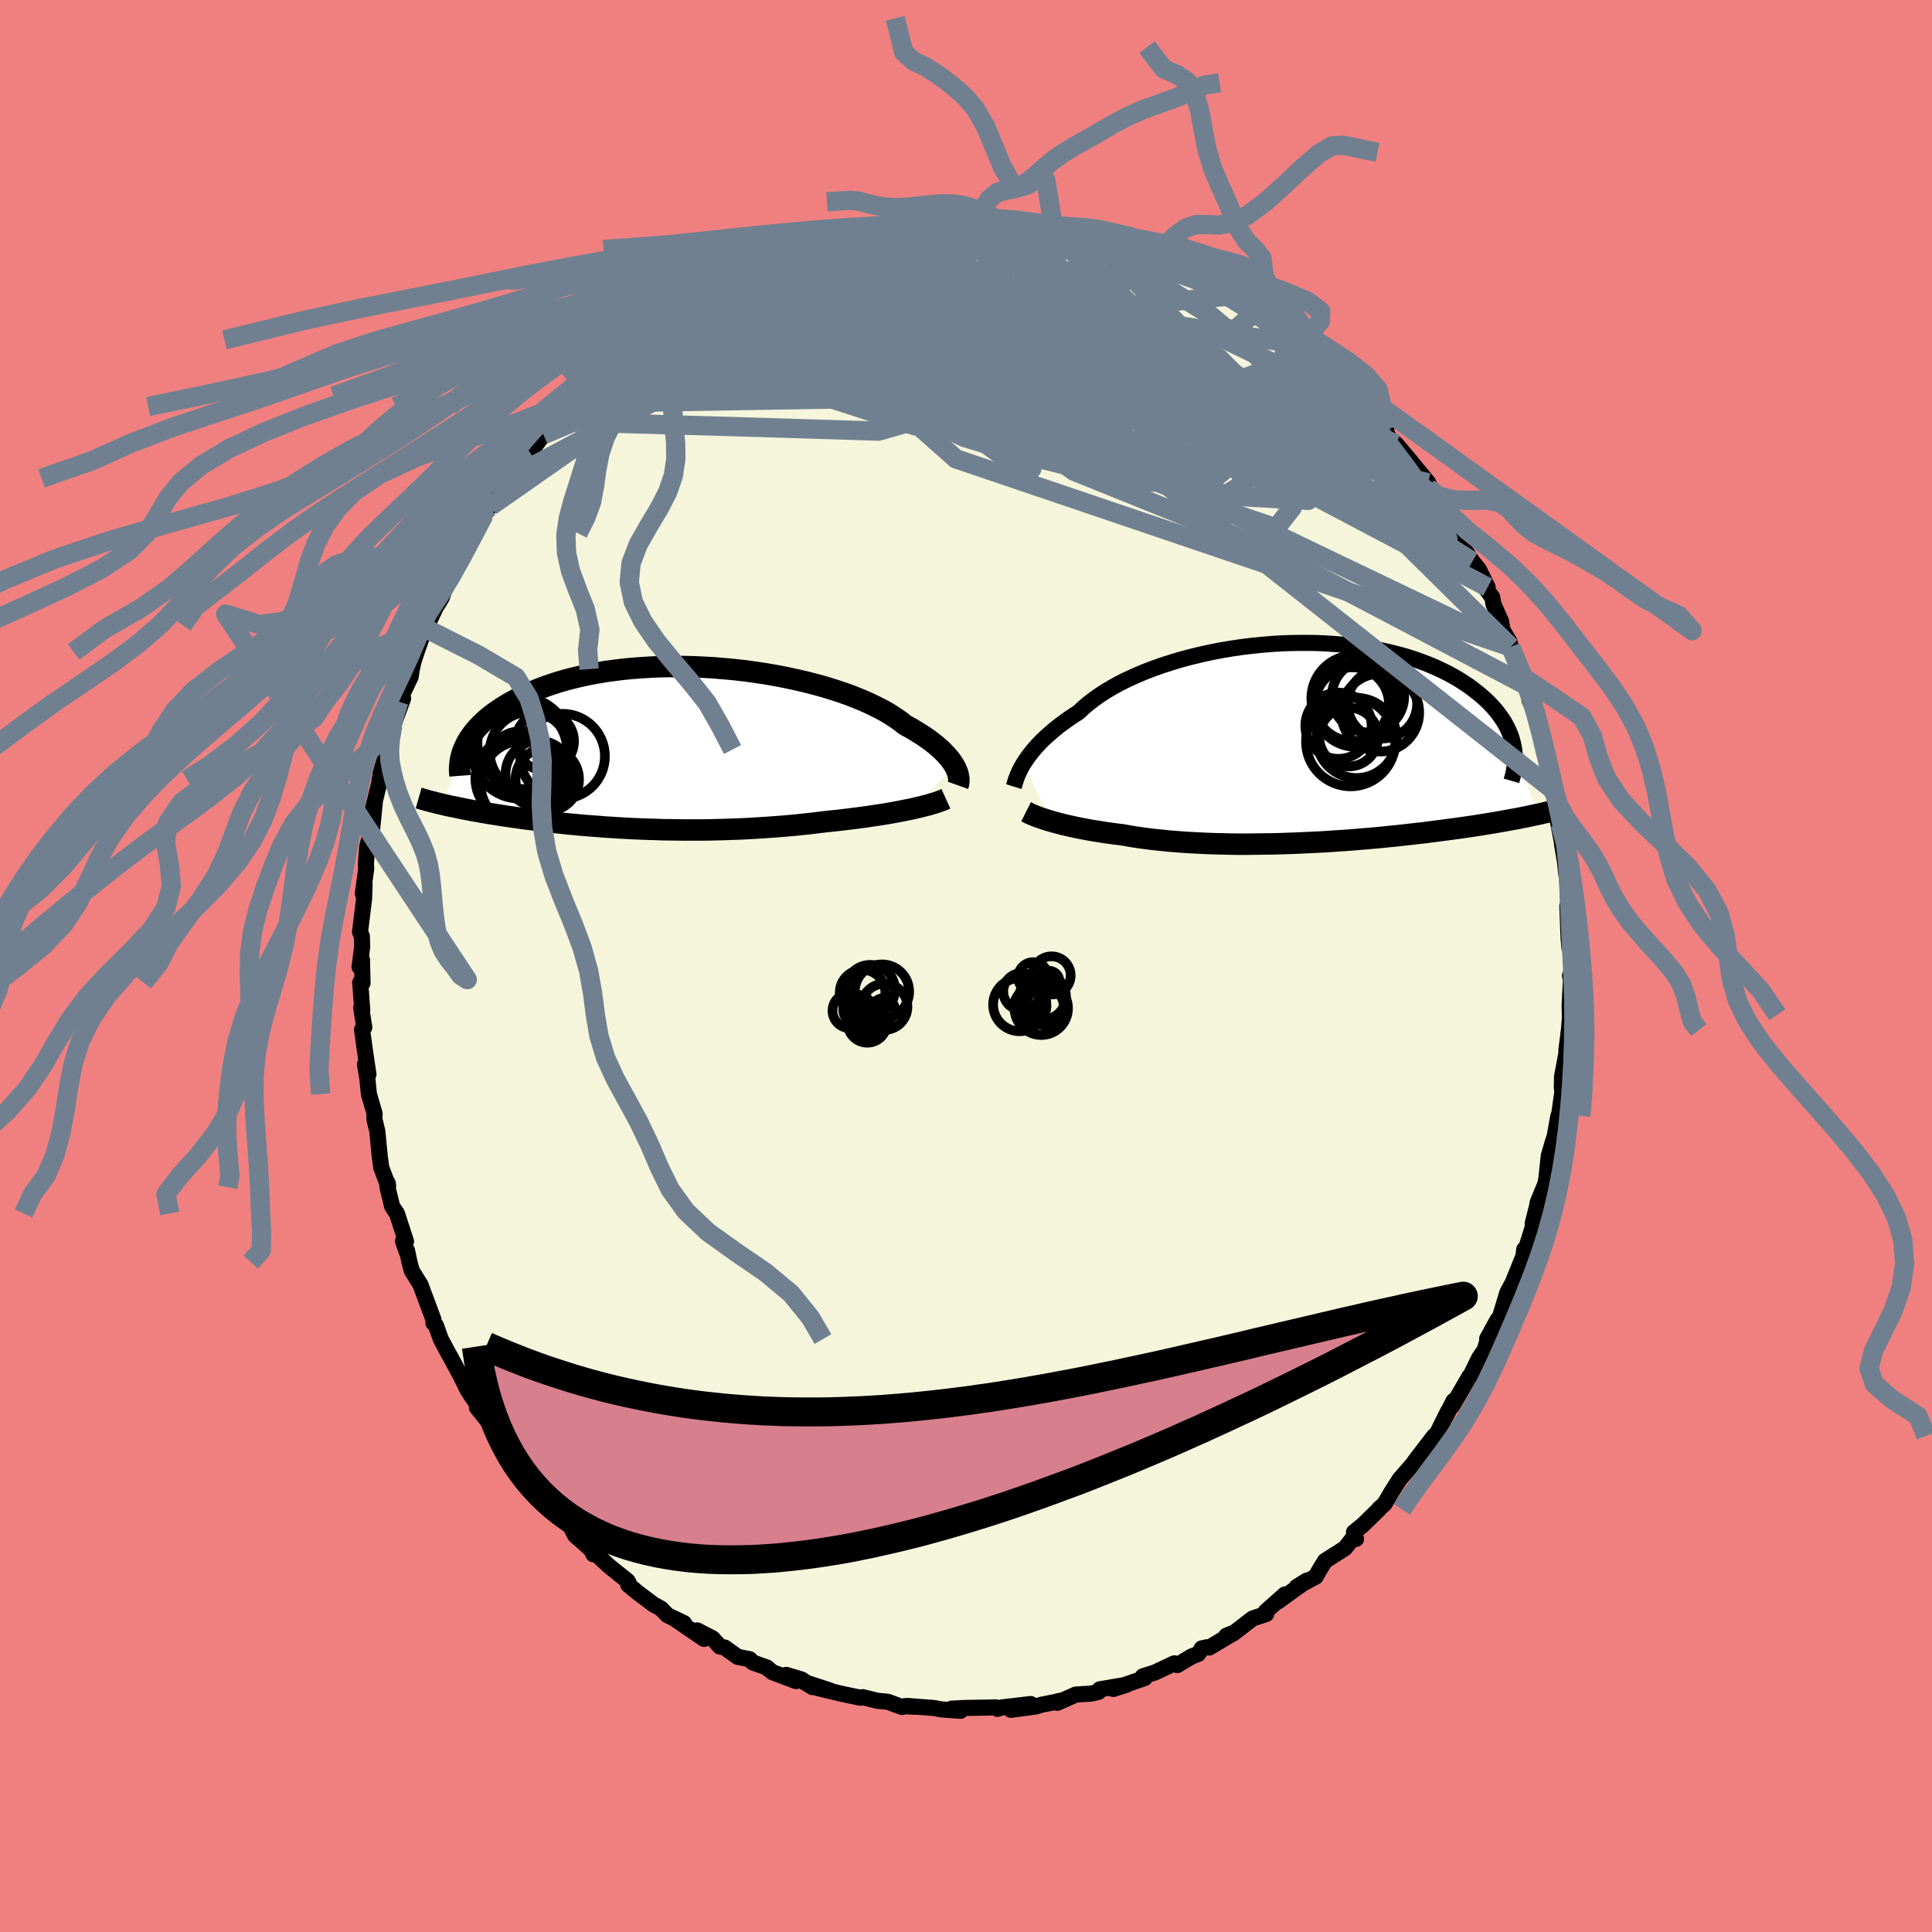 <svg xmlns="http://www.w3.org/2000/svg" width="500" height="500" viewBox="-100 -100 200 200"><defs><clipPath id="c"><path d="m30.22 1.92-.15-.25-.18-.27-.21-.27-.23-.27-.26-.28-.28-.29-.32-.29-.34-.29-.37-.29-.4-.3-.43-.3-.46-.29-.48-.3-.51-.3-.53-.29-.45-.36-.5-.35-.55-.36-.59-.35-.64-.34-.69-.34-.74-.34-.77-.32-.81-.32-.86-.3-.88-.29-.92-.28-.95-.26-.97-.25-1-.23-1.02-.22-1.04-.2-1.05-.18-1.06-.16-1.08-.15-1.07-.12-1.08-.1-1.08-.09-1.08-.06-1.07-.05-1.06-.02H1.01l-1.04.01-1.03.04-1 .06-.99.07-.96.09-.95.12-.91.12-.89.15-.87.16-.84.18-.8.19-.78.2-.75.22-.72.23-.68.24-.66.25-.63.26-.59.26-.57.27-.54.28-.51.28-.49.28-.46.29-.43.28-.41.29-.39.3-.36.3-.33.3-.31.3-.29.3-.27.31-.24.3-.22.31-.2.3-.18.31-.15.3-.14.3-2.25 5.81.29.07.3.07.32.07.32.06.33.07.34.07.34.07.36.07.37.07.38.07.39.07.4.07.41.07.42.07.43.07.45.07.45.07.47.07.49.07.49.07.51.07.52.07.54.07.55.07.56.07.58.07.59.07.6.06.62.07.63.06.64.06.66.06.67.05.69.05.69.06.71.04.72.05.73.04.74.04.75.03.76.03.77.02.78.03.79.01.79.01.8.01h1.62l.82-.01.82-.02.83-.02.82-.03.83-.03.83-.04.82-.05.83-.05.82-.06.82-.06.81-.07.81-.07.8-.09.79-.08.78-.1.78-.09.67-.07.66-.07.65-.08.65-.08.63-.08.63-.08.61-.09.6-.09.59-.09.57-.09.56-.1.54-.1.52-.1.5-.1.49-.1"/></clipPath><clipPath id="b"><path d="m-28.97 2.14.21-.31.22-.33.25-.33.28-.35.3-.35.32-.35.35-.36.38-.36.41-.36.43-.37.45-.37.49-.36.51-.37.53-.36.56-.36.47-.45.52-.44.57-.44.61-.43.66-.43.71-.42.75-.41.79-.39.83-.38.87-.37.91-.35.93-.33.96-.31.99-.3 1.02-.27 1.03-.25 1.05-.23 1.07-.21 1.07-.18 1.08-.16 1.09-.13 1.09-.11 1.09-.09 1.08-.06 1.08-.03 1.07-.01 1.05.01 1.04.04 1.03.07 1 .08.99.11.96.14.94.15.91.17.88.2.86.21.83.23.79.25.76.27.74.28.7.29.66.31.64.31.6.33.57.33.55.35.51.34.48.36.45.35.43.36.4.36.37.36.35.37.32.37.29.37.27.38.25.37.21.38.2.38.17.38.15.37.12.38.1.37.08.38 2.44 7-.34.07-.36.08-.36.08-.38.07-.39.08-.4.08-.42.07-.43.08-.44.08-.45.08-.46.08-.48.08-.49.08-.5.08-.52.08-.53.08-.55.08-.56.08-.58.08-.59.08-.61.08-.62.08-.64.08-.66.09-.67.07-.69.08-.7.08-.72.08-.73.07-.74.08-.76.07-.78.07-.78.06-.79.07-.81.06-.81.05-.83.06-.83.05-.84.04-.84.04-.85.04-.86.03-.85.03-.86.02-.86.01-.85.01-.85.01h-.85l-.85-.01-.84-.02-.83-.02-.82-.03-.82-.04-.8-.04-.79-.05-.77-.06-.76-.06-.75-.08-.72-.07-.71-.09-.69-.09-.67-.1-.65-.11-.63-.11-.6-.07-.58-.08-.56-.08-.56-.09-.53-.08-.53-.09-.51-.1-.49-.09-.48-.1-.46-.1-.44-.1-.42-.1-.41-.11-.39-.1-.37-.11"/></clipPath><filter id="a"><feTurbulence baseFrequency=".05" numOctaves="3" result="noise" type="noise"/><feDisplacementMap in="SourceGraphic" in2="noise" scale="2"/></filter></defs><rect width="100%" height="100%" x="-100" y="-100" fill="#F08080"/><path fill="beige" stroke="#000" stroke-linejoin="round" stroke-width="1.667" d="m62.7 1.62-.17-.64.09.42-.13 2.65.02.99v.42l-.08 1.03-.28 2.24.12-.31-.57 3.04-.02 1.05.07.8.01-.45-.35 2.48-.09.19-.38 2.1-.18.54-.43 1.47-.26 2.44-.13.56.02-.05-.78 1.89-.07.42-.45 1.76.04.27-.79 2.54-.12-.14-.09.72-1.12 2.75-.55 1.03-.81 2.69-.19.1-1.08 1.97.05.14-.31 1.01-.59.87-.84 1.73.12-.05-.27.21-1.78 3.06.15-.55-.82 1.62.23-.51-1.16 2.33-.26.19-2.06 2.69 1.23-1.25-.37.48-.97.95-1.41 1.62-.82 1.29-.75 1.27-.55.48-.03.08-1.63 1.59-.95.78.22.69-.29-.13-.86 1.09-2.07 1.32-.6.98-.35.64-1.97 1.06 1.05-.65-3.01 2.17.73-.73-1.98 1.76-.04.18.09.08-1.4.46-2.01 1.55-.72.24.88-.36-2.64 1.58-.24-.03-.54.12-.36.57-.7.27-1.48.89-.31-.18-1.99.94-1.26.4.19.18-3.26 1.13 1.4-.44-2.8.48-.13.27-.76.17-1.58.1-1.91.85.35-.22-.71.17-1.28.25-.62.19-2.55.34 2.05-.6-2.98.35-.47.15-.14-.15-3.31.06-1.3.07.94.22-1.97-.14-.75-.14-.09-.01-2.7-.21.79.09-1.06-.07-.28.09-1.47-.54-1.1-.11-1.5-.37-.22.06-1.93-.4-2.54-.61 1.35.28-2.71-.89.86.52-1.14-.79-1.6-.48 1.03.65-2.46-.93-.58-.49-1.44-.51-.32-.34-1.24-.24-1.35-.97-.51-.11-.73-.83-1.6-.83.7.88-3.14-2.15 1.07.52-1.71-.82-.66-.68-.81-.45-1.63-1.23-.97-.8.04-.21-.1-.18-1.91-1.53-.85-.79-.69-.64-.09.2-.24-.49-1.66-1.47-.7-1.36-1.38-1.3-1-.92-1.15-1.46-.83-.7-.22-.41.61.42-1.67-2.05-.4-.76-.08.38-1.58-2.59.13.41-.4-1.04-1.49-1.85.64.52-1.21-1.72-.44-.7-.17-.37-.53-1.05-1-1.87-.26-.45-.77-1.45-.5-1.4-.26-.26v-.36l-1.34-3.6-.9-1.45-.24-.89-.26-1.23v.23l-.41-1.16.31.01-.94-2.89-.49-.72-.49-2 .02-.44.05.3-.71-1.89-.16-1.17-.25-2.6-.31-1.27.03-.52-.03-.13-.56-1.92-.17-1.68-.24-1.39.36 1.02-.4-2.71-.26-1.92.23-.23-.32-2.03.11.24-.21-2.85.24.05-.06-2.42-.25.76.27-2.07-.03-1.11-.19-.45.42-3.43.05-1.44-.18.9.35-2.59-.03-.51.14-1.8.35-1.3.14-.36.31-3.06-.41 1.67.88-3.62.01-.23.6-2.32-.5 1.7.92-2.49-.14-1.09.49-1.42.13-.25.93-2.53-.45.34 1.23-2.58.12-.79.17-.76.33-1.02.87-2.47.37-.31-.32.41 1.05-2.23.62-1 .54-1.52.6-1.04.72-1.08.43-.66-.32-.22 1.42-2.16.45-1.26.55-.66.42-.71.28-.2.04-.39 1.32-1.78.59-.69.77-1.09.38-.6.96-.97 1.39-1.86.53-.96.07.27.57-.67 1.41-1.56.29-.32.52-.76.89-.82.87-.55.57-.71 2.3-2.11 1.24-1.29-.34.47.82-.94.38.11-.29.02 1.86-1.09 1.96-1.87-.9.93 2.4-1.34-.53.25 1.34-1.4 2.03-.79 1.28-.9-.56.38-.39.27 3.49-1.75-1.06.42 2.2-.73-.62.16.49-.25 3.67-1.36-.54.17.34-.44 1.29-.25h.87l1.62-.7 2.2-.64-.4.04 1.82-.23-.06-.06.55.06 1.32-.61.75.01 1.78-.07.52-.01.16-.11 1.75-.12 1.87-.29.62.07.73.06 2.84-.13-1.2-.02 1.79.14.23.16 2.46.15-.53.09 1.15.17.68-.04 1.75.41 1.66.37-1.18-.18 1.06.06 1.7.48.18-.27.72.44 1.5.33 1.98.64 1.51.62.08.14 1.43.11 1.13.59-.54-.2.98.36.71.52 2.28 1.09.18.27 1.09.55 1.62.81.05.03 1.17.72 1.59.99-.2.03.84.25.56.36 1.87 1.57 1.61 1.09-1.39-.58 2.31 1.49.66.73 1.32 1.12-.1-.18.39.78 1.77 1.41-.2-.22 2.1 2.06-.64-.29.69.4 1.91 2.1-.16.09.63.96.54.4 1.56 1.84-.16-.18 1.93 2.35.41.98-.43-.44.61.86 1.48 1.93.12.46 1.28 2.23-.59-1.04.43 1.25 1.25 1.91.68.84.91 1.84-.62-.45 1.1 1.5.12.7.8 1.81.14.86.74 1.25.1.51.91 2.37.57.91.04.66.65 2.05-.22-.46.73 1.54.08.28.45 1.41-.04.14.28 1.94.64 2.02.28 1.92.32.42.32 1.82.14 1.34-.33-.68.65 3.36-.16-.68.31 1.83.14 1.34.04-.63.21 4.36.03.2-.17-.66.13 3.38.09.97.25.6-.02 2.9-.17-.64" filter="url(#a)"/><path fill="#fff" d="m-28.97 2.14.21-.31.22-.33.25-.33.28-.35.3-.35.32-.35.35-.36.38-.36.41-.36.43-.37.45-.37.49-.36.51-.37.53-.36.56-.36.47-.45.52-.44.57-.44.61-.43.66-.43.71-.42.75-.41.79-.39.83-.38.87-.37.91-.35.93-.33.96-.31.99-.3 1.02-.27 1.03-.25 1.05-.23 1.07-.21 1.07-.18 1.08-.16 1.09-.13 1.09-.11 1.09-.09 1.08-.06 1.08-.03 1.07-.01 1.05.01 1.04.04 1.03.07 1 .08.99.11.96.14.94.15.91.17.88.2.86.21.83.23.79.25.76.27.74.28.7.29.66.31.64.31.6.33.57.33.55.35.51.34.48.36.45.35.43.36.4.36.37.36.35.37.32.37.29.37.27.38.25.37.21.38.2.38.17.38.15.37.12.38.1.37.08.38 2.44 7-.34.07-.36.08-.36.08-.38.07-.39.08-.4.08-.42.07-.43.08-.44.08-.45.08-.46.08-.48.08-.49.08-.5.08-.52.08-.53.08-.55.08-.56.08-.58.08-.59.08-.61.08-.62.08-.64.08-.66.09-.67.07-.69.08-.7.08-.72.08-.73.07-.74.08-.76.07-.78.07-.78.06-.79.07-.81.06-.81.05-.83.06-.83.05-.84.04-.84.04-.85.04-.86.03-.85.03-.86.02-.86.01-.85.01-.85.01h-.85l-.85-.01-.84-.02-.83-.02-.82-.03-.82-.04-.8-.04-.79-.05-.77-.06-.76-.06-.75-.08-.72-.07-.71-.09-.69-.09-.67-.1-.65-.11-.63-.11-.6-.07-.58-.08-.56-.08-.56-.09-.53-.08-.53-.09-.51-.1-.49-.09-.48-.1-.46-.1-.44-.1-.42-.1-.41-.11-.39-.1-.37-.11" filter="url(#a)" transform="translate(34.94 -23.12)"/><path fill="#fff" d="m30.22 1.92-.15-.25-.18-.27-.21-.27-.23-.27-.26-.28-.28-.29-.32-.29-.34-.29-.37-.29-.4-.3-.43-.3-.46-.29-.48-.3-.51-.3-.53-.29-.45-.36-.5-.35-.55-.36-.59-.35-.64-.34-.69-.34-.74-.34-.77-.32-.81-.32-.86-.3-.88-.29-.92-.28-.95-.26-.97-.25-1-.23-1.02-.22-1.04-.2-1.05-.18-1.06-.16-1.08-.15-1.07-.12-1.08-.1-1.08-.09-1.08-.06-1.07-.05-1.06-.02H1.01l-1.04.01-1.03.04-1 .06-.99.07-.96.09-.95.12-.91.12-.89.15-.87.16-.84.18-.8.19-.78.2-.75.22-.72.23-.68.24-.66.25-.63.26-.59.26-.57.27-.54.28-.51.28-.49.28-.46.29-.43.28-.41.29-.39.3-.36.3-.33.3-.31.3-.29.3-.27.31-.24.3-.22.31-.2.3-.18.31-.15.3-.14.3-2.25 5.81.29.07.3.07.32.07.32.06.33.07.34.07.34.07.36.07.37.07.38.07.39.07.4.07.41.07.42.07.43.07.45.07.45.07.47.07.49.07.49.07.51.07.52.07.54.07.55.07.56.07.58.07.59.07.6.06.62.07.63.06.64.06.66.06.67.05.69.05.69.06.71.04.72.05.73.04.74.04.75.03.76.03.77.02.78.03.79.01.79.01.8.01h1.62l.82-.01.82-.02.83-.02.82-.03.83-.03.83-.04.82-.05.83-.05.82-.06.82-.06.81-.07.81-.07.8-.09.79-.08.78-.1.78-.09.67-.07.66-.07.65-.08.65-.08.63-.08.63-.08.61-.09.6-.09.59-.09.57-.09.56-.1.54-.1.52-.1.5-.1.49-.1" filter="url(#a)" transform="translate(-31.39 -22.6)"/><g fill="none" stroke="#000" transform="translate(34.94 -23.12)"><path stroke-linejoin="round" stroke-width="1.667" d="m-29.99 4.55.05-.16.05-.18.06-.2.07-.22.09-.24.1-.25.12-.27.14-.28.16-.3.18-.31.21-.31.22-.33.25-.33.28-.35.3-.35.32-.35.35-.36.38-.36.41-.36.43-.37.45-.37.49-.36.51-.37.53-.36.56-.36.47-.45.52-.44.57-.44.61-.43.66-.43.71-.42.75-.41.79-.39.83-.38.87-.37.91-.35.93-.33.96-.31.99-.3 1.02-.27 1.03-.25 1.05-.23 1.07-.21 1.07-.18 1.08-.16 1.09-.13 1.09-.11 1.09-.09 1.08-.06 1.08-.03 1.07-.01 1.05.01 1.04.04 1.03.07 1 .08.99.11.96.14.94.15.91.17.88.2.86.21.83.23.79.25.76.27.74.28.7.29.66.31.64.31.6.33.57.33.55.35.51.34.48.36.45.35.43.36.4.36.37.36.35.37.32.37.29.37.27.38.25.37.21.38.2.38.17.38.15.37.12.38.1.37.08.38.06.36.04.37.02.36.01.36-.02.36-.04.35-.05.34-.07.35-.09.33-.1.34" filter="url(#a)"/><path stroke-linejoin="round" stroke-width="2.222" d="m-28.72 7.15.16.08.18.1.21.09.23.1.25.1.27.1.29.1.31.1.33.11.35.1.37.11.39.1.41.11.42.1.44.1.46.1.48.1.49.09.51.1.53.09.53.08.56.09.56.08.58.08.6.07.63.11.65.11.67.1.69.09.71.09.72.07.75.08.76.06.77.06.79.05.8.04.82.04.82.03.83.02.84.02.85.01h.85l.85-.01.85-.01.86-.01.86-.02.85-.03.86-.03.85-.04.84-.04.84-.04.83-.05.83-.06.81-.05.81-.06.79-.07.78-.06.78-.07.76-.07.74-.08.73-.07.72-.08.7-.08.69-.08.67-.07.66-.09.64-.08.62-.08.61-.08.59-.08.58-.08.56-.08.55-.08.53-.08.52-.08.5-.08.49-.08.48-.08.46-.08.45-.08.44-.08.43-.08.42-.07.4-.08.39-.08.38-.07.36-.08.36-.08.34-.07.34-.07.32-.08.31-.07.3-.07.29-.08.29-.07.27-.07.26-.07.25-.07.24-.07" filter="url(#a)"/><circle cx="5.485" cy="-.489" r="4.148" clip-path="url(#b)" filter="url(#a)"/><circle cx="3.615" cy="-1.754" r="3.43" clip-path="url(#b)" filter="url(#a)"/><circle cx="8.16" cy="-4.029" r="3.602" clip-path="url(#b)" filter="url(#a)"/><circle cx="6.68" cy="-4.804" r="3.746" clip-path="url(#b)" filter="url(#a)"/><circle cx="5.37" cy="-3.824" r="4.252" clip-path="url(#b)" filter="url(#a)"/><circle cx="4.675" cy="-.579" r="3.044" clip-path="url(#b)" filter="url(#a)"/><circle cx="5.275" cy="-4.584" r="4.466" clip-path="url(#b)" filter="url(#a)"/><circle cx="5.02" cy="-3.974" r="3.828" clip-path="url(#b)" filter="url(#a)"/><circle cx="7.94" cy="-3.114" r="4.036" clip-path="url(#b)" filter="url(#a)"/><circle cx="4.875" cy="-.099" r="4.62" clip-path="url(#b)" filter="url(#a)"/></g><g fill="none" stroke="#000" transform="translate(-31.39 -22.6)"><path stroke-linejoin="round" stroke-width="2.222" d="m30.56 3.9.05-.14.03-.15.01-.17v-.18l-.02-.19-.04-.21-.05-.22-.09-.23-.1-.24-.13-.25-.15-.25-.18-.27-.21-.27-.23-.27-.26-.28-.28-.29-.32-.29-.34-.29-.37-.29-.4-.3-.43-.3-.46-.29-.48-.3-.51-.3-.53-.29-.45-.36-.5-.35-.55-.36-.59-.35-.64-.34-.69-.34-.74-.34-.77-.32-.81-.32-.86-.3-.88-.29-.92-.28-.95-.26-.97-.25-1-.23-1.02-.22-1.04-.2-1.05-.18-1.06-.16-1.08-.15-1.07-.12-1.08-.1-1.08-.09-1.08-.06-1.07-.05-1.06-.02H1.01l-1.04.01-1.03.04-1 .06-.99.07-.96.09-.95.12-.91.12-.89.15-.87.16-.84.18-.8.19-.78.2-.75.22-.72.23-.68.24-.66.25-.63.26-.59.26-.57.27-.54.28-.51.28-.49.28-.46.29-.43.28-.41.29-.39.3-.36.3-.33.3-.31.3-.29.3-.27.31-.24.3-.22.31-.2.3-.18.31-.15.3-.14.3-.12.3-.1.29-.08.3-.07.29-.04.29-.03.28-.02.28v.28l.02.28.02.27m50.3 2.38-.22.1-.25.1-.28.1-.31.11-.35.1-.36.11-.4.1-.42.11-.44.1-.46.11-.49.1-.5.1-.52.1-.54.1-.56.1-.57.09-.59.09-.6.09-.61.09-.63.08-.63.08-.65.08-.65.08-.66.07-.67.07-.78.09-.78.1-.79.08-.8.09-.81.07-.81.07-.82.06-.82.06-.83.05-.82.05-.83.04-.83.03-.82.03-.83.02-.82.02-.82.01H2.32l-.8-.01-.79-.01-.79-.01-.78-.03-.77-.02-.76-.03-.75-.03-.74-.04-.73-.04-.72-.05-.71-.04-.69-.06-.69-.05-.67-.05-.66-.06-.64-.06-.63-.06-.62-.07-.6-.06-.59-.07-.58-.07-.56-.07-.55-.07-.54-.07-.52-.07-.51-.07-.49-.07-.49-.07-.47-.07-.45-.07-.45-.07-.43-.07-.42-.07-.41-.07-.4-.07-.39-.07-.38-.07-.37-.07-.36-.07-.34-.07-.34-.07-.33-.07-.32-.06-.32-.07-.3-.07-.29-.07-.28-.06-.28-.07-.26-.07-.26-.06-.25-.07-.24-.06-.23-.07-.23-.06-.21-.07-.21-.06" filter="url(#a)"/><circle cx="-11.955" cy="3.289" r="3.288" clip-path="url(#c)" filter="url(#a)"/><circle cx="-14.445" cy="3.709" r="4.434" clip-path="url(#c)" filter="url(#a)"/><circle cx="-10.38" cy=".884" r="4.392" clip-path="url(#c)" filter="url(#a)"/><circle cx="-12.85" cy="2.714" r="3.43" clip-path="url(#c)" filter="url(#a)"/><circle cx="-13.775" cy=".439" r="4.138" clip-path="url(#c)" filter="url(#a)"/><circle cx="-15.095" cy="3.189" r="4.306" clip-path="url(#c)" filter="url(#a)"/><circle cx="-14.805" cy=".354" r="4.916" clip-path="url(#c)" filter="url(#a)"/><circle cx="-14.8" cy="1.499" r="3.188" clip-path="url(#c)" filter="url(#a)"/><circle cx="-12.205" cy="-.666" r="3.016" clip-path="url(#c)" filter="url(#a)"/><circle cx="-14.46" cy="-.446" r="4.724" clip-path="url(#c)" filter="url(#a)"/></g><g fill="none" stroke="#708090" stroke-linejoin="round" stroke-width="2"><path d="m-43.74-55 20.81-8.79L-10-67.64l1.54.21-1.25 2.23.74 2.09 2.57.93 2.37-.17.78-.68-.68-.64-.79-.21.8.37 3.37.88 5.52.99 5.75.57 3.26-.25-1.43-.99-6.33-1.26-8.55-1.11-5.69-1.1 2.15-1.72 10.16-2.55 9.1-2.7-7.86-3.87" filter="url(#a)"/><path d="M48.44-48.63 31.56-62.32l1.06 1.08.72 3.52-5.82 1.04-10.15-1.24-9.08-1.66-4.17-.93.92-.3 3.39-.3 2.75-.56.7-.26-.34 1.08 1.15 3.18 4.63 4.94 7.65 4.96 7.14 2.43 1.65-2.1-7.25-6.31-15.76-7.41-18.73-5.91.49-9.47" filter="url(#a)"/><path d="m-13.67-75.11 33.02 18.63 4.1-2.31 2.57-1.77 1.79-.73-1.64-1.66-4.94-2.72-6.09-2.72-5.16-1.67-3.47-.22-2.21.99-1.87 1.6-2.35 1.56-3.42.98-4.91.23-6.44-.31-6.97-.38-4.95-.32.77-1.17 10.3-3.76 22.22-5.59" filter="url(#a)"/><path d="m-40.87-58.24 23.27-8.56 20.25 2.43 15.7 3.79 10.06 2.45 4.93 1.23.5.25-2.86-.61-4.74-1.26-5.39-1.59-5.65-1.71-6.11-1.79-6.67-1.9-6.62-1.95-5.51-1.85-3.42-1.53-.92-1 1.5-.33 3.88.49 6.62 1.49 9.84 2.42 11.82 2.24 8.33-.42 1.87-1.63" filter="url(#a)"/><path d="m18.24-73.59-7.4-1.03 2.48 2.56 5.12 4.92 6.69 6.05 6.62 5.49 4.54 3.63 1.58 1.45-.7-.21-1.53-1.02-1.03-1.08.12-.65 1.17-.02 1.56.48.99.63-.45.37-2.28-.13-3.73-.61-4.03-1-3.14-1.6-2.23-2.78-3.78-4.4-9.85-4.99-19.18-1.48-29.24 9.19" filter="url(#a)"/><path d="m-42.57-56.36 14.66-9.69 2.77.01 4.2 3.52 7.31 3.9 8.28 2.68 7.08 1.16 4.63-.04 1.74-.87-.58-1.3-1.44-1.18-.55-.41 1.22.69 2.34 1.38 1.66 1.16-.56.2-2.58-.45-1.72.57 5.27 3.8 19.99 8.07L57.9-29.09" filter="url(#a)"/><path d="M-29.12-67.94 23-48.9l12.42.7-2.38-5.98-5.55-5.57-4.94-3.57-3.96-2.2-3.53-1.51-3.27-.81-2.3.22-.16 1.3L12-64.5l4.61 1.32 3.87.07.24-1.12-3.82-1.37-3-.27 8.47 3.26 26.07 13.98" filter="url(#a)"/><path d="m10.77-75.71-9.64 9.12 8.88 4.98.74 1.84-3.94.84-3 .45-.64-.63 1.47-1.97 3.61-2.26 5.37-.86 4.95 1.54.88 3.22-6.07 2.12-11.11-2.84-6.87-9.11-1.11-7.34" filter="url(#a)"/><path d="m33.08-65.4-.75 12.14-5.51-1.02 1.41-1.91 3.11-1.28 1.61-.44-1.08-.05-3.86-.32-5.33-.68-4.81-.51-3.82-.27-4.73-1.07-7.03-3.29-5.44-5.33 3.29-4.88 5.39-2.31" filter="url(#a)"/><path d="m-20.92-72.53 2.36 2.42 5.03-.32-.94.98-1.87 2.05.59 2.67 3.47 3.25 5.55 3.57 6.55 3.19 6.34 1.94 4.79.23 2.25-1.23-.51-1.79-2.85-1.39-4.57-.54-5.27.11-3.81.26.66.07 5.92-.31 5.14-1.83-5.13-6.65.59-11.17" filter="url(#a)"/><path d="M34.69-64.31 7.47-68.56 1.52-66.3l.01 1.81-.93.24-1.52-1.07-.96-1.8-.11-1.6.86-.49 2.3 1.13 4.32 2.6 6.48 3.41 7.57 3.22 6.09 1.83 1.37-.66-5.22-3.46-9.64-4.93-6.32-3.22L14.4-67l30.12 12.96" filter="url(#a)"/><path d="m-5.19-76.62 1.36 4.2-2.35 2.58 1.23.47 2.91.39 2.81.84 1.17 1.12-.64 1.51-.86 2.19.98 2.87 3.51 3.1 4.81 2.52 4.01 1.17 1.8-.49-.34-1.83-.97-2.09 1.19-.59 6.72 2.76 12.76 6.13 10.54 3.62-7.57-14.8" filter="url(#a)"/><path d="m44.52-54.04-8.07.32-20.92-3.57-14.32-1.89-4.72-1.42.08-2.11.48-2.74-1.01-2.49-2.66-1.38-3.55.07-3.25 1.28-1.6 1.89 1.01 1.89 3.83 1.43 6.04.72 7.02.06 6.3-.16 3.12.4-3.21.85-7.97-1.65 19.22-10.41" filter="url(#a)"/><path d="m52.41-41.89-35.99-18.2L4.56-63.8l-2.97-1.16-3.17-.58-3.75.25-1.88 1.09 1.93 1.51 6 1.46 8.63 1.24 8.99 1.08 7.24.9 4.19.41.82-.54-1.97-1.61-3.41-2.16-3.01-1.58-.68.22 3.16 2.89 6.68 5.01 3.35 1.65-21.46-21.46" filter="url(#a)"/><path d="m-20.92-72.53 31.05 6.8-4.28 3.28-14.22 1.09-11.82-.17-6.26-.92-.89-1.18 3.99-.52 8.85 1.16 13.53 3.31 16.2 4.72 14.02 3.86 5.55-.48-6.74-7.45-16.01-11.83-12.11-6.15" filter="url(#a)"/><path d="M-11.47-75.75 7.3-73.16l8.52 3.66 1.15 2.18-5.1.96-6.92 1.02-4.73 1.21-1.38.7.89-.26 1.69-.94 1.89-.92 2.16-.42 2.4-.01 2.1-.1 1.17-.66.14-1.19-.31-1.16-.16-.31-.23 1.14-1.43 2.7-3.73 3.84-6.01 3.94-8.47 2.41-15.08-.47-18.43-.52" filter="url(#a)"/><path d="M35.61-63.4 6.87-52.7l10.81 2.69 7.97-.41 1.61-1.34-.45-1.78-.22-2.18-.16-2.31-1-1.89-2.51-1.07-4.27-.24-5.71.29-5.98.46-4.42.46-1.22.47 2.15.51 4.02.41 4 .06 3.55-.55 3.98-1.48 3.74-2.78 2.26-2.36 15.89 7.75" filter="url(#a)"/><path d="m-28.59-68.19 28.92-.97 6.37.47-4.55-1.25-4.94-1.29-.88-.44 3.45.51 5.86 1.36 5.87 2.16 4.17 2.88 2.12 3.38.91 3.58.99 3.45 1.85 2.95 2.32 2.01 1.42.46-.78-1.6-3.18-3.62-4.88-4.64-6.68-4.12-9.07-2.5-4.31-.92 30.81-3.02" filter="url(#a)"/><path d="m50.73-45.05-34.97-13.6-19.27-2.54.05-.25 6.07-.08 1.96-1.01-4.5-1.79-8.44-1.39-8.65-.04-5.71 1.09-.98 1.15 3.23.41 4.5-.06 4.11.41L.88-60.5l46.97 10.47" filter="url(#a)"/><path d="m-8.24-76.55-6.63 6.45 5.16 6.53 8.4 7.1 6.27 4.52 1.85.48-.39-2.55.67-3.45 3.15-2.66L15-61.45l4.68-.32 3.62.15 2.77.43 2.75.84 3.27 1.34 3.45 1.65 2.71 1.46.95.81-1.34.03-2.96-.36-1.28.8 6.63 4.6 10.48 4.97" filter="url(#a)"/><path d="m-21.93-72.13 15.69-2.99 6.44-.95 1.28-.06-1.48.52-2.56 1.2-1.54 2.13 1.48 3.19L2.58-65l7.62 4.43 7.24 4 3.97 2.84-.79 1.26-4.85-.27-6.23-1.41-4.32-2.02-.17-2.16 3.84-2.01 5.73-1.43 5.61.11L25.94-59l7.54 4.4 7.94 2.28 7.02 3.69" filter="url(#a)"/><path d="M-25.42-70.38 4.36-68.3l16.96 4.91L27-61.33l1.29.5-.27-.07-1.93-.67-3.89-1.49-5.43-2.13-6.08-2.23-5.66-1.63-3.9-.38-.61 1.41 3.84 3.38 8.19 4.84 10.52 4.86 9.16 2.77 4.19-1.09-1.81-4.76-4.96-5.67-4.49-3.78-12.81-7.88" filter="url(#a)"/><path d="M56.38-33.03 6.46-56.95-3-67.41l2.67-4.08L4-72.63l3.32.2 2.57 1.16 2.94 2.46 4.15 4.04 5.15 5.32L26.8-54l2.07 3.99-1.99 1.23-5.7-1.84-7.06-3.97-5.24-4.2-1.09-2.52 2.97-.06 4.3 1.33 2.01.4-.17-1.4 7.65 1.58 27.86 17.57" filter="url(#a)"/><path d="m-11.87-75.71-9.68 7.33 4.03 4.17 10.14 2.01 9.56 1.73 6.42 1.05 2.98-.47.12-2.11-1.89-3.12-3.15-3.17-3.82-2.44-3.95-1.3-3.55-.12-2.55.82-.8 1.32 1.57 1.28 3.87.77 4.71.12 2.45-.24-3.48.05-11.74 1.37-18.63 5.09-19.93 13.95" filter="url(#a)"/><path d="M56.38-33.03 36.5-52.62 14.28-63.11-.34-66.34l-5.54-.49.58-.39 3.54-.69 4-.45 2.16-.02-1.38-.1-4.87-.67-6.32-.82-5.19.79-.85 5.03L-1.04-52.5l57.42 19.47" filter="url(#a)"/><path d="m19.75-73.34-28.51 9.53-1.48-2.6-.95-2.69-.37-1.34 2.45-.58 4.79-.07 5.22.54 3.91 1.15 1.6 1.48-.95 1.44-2.84 1.18-3.08 1-1.15 1.05 2.33 1.2 5.41 1.07 5.84.24 2.74-1.22-2.5-2.31-7.43-1.57-11.76 1.49-17.25 3.56-9.68-4.03" filter="url(#a)"/><path d="m-17.45-74.16-12.38 8.28-4.91 4.57 2.86 1.31 8.76.25 11.31-.19 9.59-.65L3-61.34l1.45-.36.4-.12 1.52-.73 3.04-1.53 4.18-.88 3.34 1.9-8.32 3.99-49.48.83" filter="url(#a)"/><path d="m10.65-75.83-10.99 5.1 9.55 3.57 3.76 3.71-5.02 2.42-7.06.55-2.86-.32 1.8.16 1.92.98-2.72 1.02-7.96-.08-9.34-1.59-6.28-2.45-1.76-2.32 4.64-3.17 21.61-8.76" filter="url(#a)"/><path d="m-47.24-50.48 26.12-13.93 17.69-3.6 12.5 1.66 9.37 3.14 6.38 2.5 3.93 1.5 2.16.9.78.6-.32.35-.98.06-1.18-.36-1.24-.95-1.4-1.67-1.33-1.95-.35-1.09 1.86 1.1 4.15 3.51 4 3.65-1.66-.93-14.12-9.15-28.68-10.8" filter="url(#a)"/><path d="M54-39.21 19.12-57.62l3.79-.14 7.27 1.97.92-1.34-3.4-2.56-2.85-.64.34 2.17 2.18 3.42-.13 2.21-5.86-.57-10.89-3.15-10.91-4.39-6.9-4.42-8.23-2.91-19.27 3.96" filter="url(#a)"/><path d="m26.25-91.44-1.56.25-1.52.7-1.54.65-1.61.58-1.63.58-1.55.68-1.4.73-1.25.72-1.11.65-1.01.57-.96.54-.97.58-1 .7-1.03.85-1.03.92-1.01.78-.97.48-.94.19-.9.2-.83.69-.86 1.33-1.63 1.06-5.13.39.66-.41 1.17-.07 1.23-.03 1.16-.04 1.08-.06.99-.07.94-.05.89-.01.88.03.88.07.87.1.88.11.89.12.87.13.86.11.8.09.77.06.77.05.79.05.86.09.99.17 1.27.28 1.71.39-34.27 1.62.79 3.88.45-.06.67-.76.93-.53 1.08-.1 1.1.24 1.02.38.91.32.82.18.78.02.77-.12.8-.2.82-.2.86-.07.9.18.95.47 1 .72 1.04.85 1.04.89 1 .95.84 1.03.02.74 59.41 46.83.32.79.4 1.02.51.95.61.91.68.92.72.95.71.99.64 1.06.58 1.13.55 1.2.61 1.24.77 1.27.94 1.3L69.9-3.2l1.19 1.33 1.18 1.29L73.29.66l.75 1.19.46 1.23.32 1.35.37 1.32.68.88M-52.31-42.63l-1.08-.51-1.35-.13-1.24.37-1.66.34-2.09.16-2.15.13-1.88.27-1.44.48-1.05.72-.76.95-.61 1.13-.63 1.18-.91 1.06-1.53.82-2.48.31-3.47-1.08 25.01 37.84-.68-.44-.54-.76-.66-.83-.61-.93-.44-1.06-.27-1.13L-55-4.9l-.13-1.14-.1-1.11-.1-1.09-.12-1.09-.19-1.12-.32-1.17-.49-1.22-.6-1.26-.66-1.28-.6-1.29-.49-1.25-.37-1.18-.27-1.1-.19-1.05-.05-1.09.1-1.24.25-1.34" filter="url(#a)"/><path d="m47.83-49.49 1.05.81 1.6.43 1.79.05 1.64-.03 1.29.25.96.62.81.88.87.9 1.03.78 1.15.64 1.21.59 1.22.61 1.24.67 1.29.73 1.31.79 1.3.87 1.32.96 1.43.97 1.66.87 1.81.82 1.36 1.56-38.9-27.95.82.78.52.63.6.66.71.69.73.7.7.73.65.77.63.8.61.83.62.84.64.86.65.86.68.89.69.91.66.91.62.91.55.89.51.88.52.92.56 1.01.54 1.06.4.9-.05-.02-19.18-23.07-.03-1.56.25-2.52-.23-1.85-.73-.95-.86-.82-.77-1.21-.68-1.55-.7-1.64-.72-1.59-.68-1.64-.54-1.83-.4-2.01-.36-2.01-.48-1.73-.74-1.25-1.06-.75-1.46-.64-1.72-2.24" filter="url(#a)"/><path d="m42.6-84.23-2.17-.45-1.34-.28-1.13.04-1.41.81-1.77 1.53-1.95 1.84-1.92 1.72-1.77 1.3-1.56.76-1.37.26-1.23-.05h-1.15l-1.11.37-1.09.81-1.04 1-.97.74-.88.28-.5-.04-9.13-2.49-.85-5.27-.96-.14-.9.63-.88.26-.88-.6-.87-1.52-.87-2.09-.9-2.13-.99-1.75-1.13-1.32-1.26-1.11-1.37-1.04-1.39-.9-1.29-.61-1.02-.94-.87-3.5m14 21.66-.76-.15-.74-.15-.87-.19-.9-.29-.89-.39-.92-.45-.97-.4-1.05-.29-1.09-.14h-1.11l-1.09.09-1.05.12-1.02.11-.99.07h-.97l-.95-.09-.89-.18-.83-.21-.78-.2-.78-.07-.91.05-1.52.09" filter="url(#a)"/><path d="m18.43-62.76-.36-.65-.3-.6-.46-.7-.61-.82-.75-.86-.87-.85-.93-.8-.93-.76-.87-.72-.79-.7-.71-.72-.64-.74-.64-.79-.66-.75-.74-.57-.82-.3-.85-.09-.82-.22-.78-.78-.83-1.22-.7-.62m-3.43.01-2.05.03-2.54.17-2.29.23-1.97.28-1.84.36-1.88.45-2.02.52-2.2.59-2.41.63-2.58.69-2.7.74-2.75.8-2.71.89-2.64.96-2.59 1.03-2.62 1.08-2.77 1.13-3.05 1.18-3.44 1.23-3.86 1.29-4.24 1.36-4.49 1.44-4.55 1.5-4.41 1.57-4.07 1.63-3.54 1.67-2.87 1.71-2.11 1.73-1.41 1.74-1.01 1.75-1.11 1.78-1.8 1.82-2.85 1.89-3.85 1.97-4.49 2.06-4.83 2.17-4.93 2.43" filter="url(#a)"/><path d="m-.06-77.01-1.93.03-2.24.17-2.08.21-1.99.27-2.01.35-2.12.43-2.26.5-2.39.57-2.46.62-2.49.65-2.5.69-2.53.76-2.62.84-2.77.93-2.96 1.02-3.04 1.08-2.94 1.09-2.66 1.1-2.3 1.11-2.17 1.17-2.38 1.31-2.76 1.47-2.79 1.5-2.59 1.22" filter="url(#a)"/><path d="m-1.41-77.14-2.9.3-2.23.24-2.16.28-2.23.36-2.3.45-2.33.53-2.33.59-2.28.64-2.21.68-2.15.74-2.1.8-2.06.88-2.01.96-1.94 1.03-1.88 1.09-1.83 1.13-1.83 1.17-1.91 1.23-2.03 1.29-2.16 1.36-2.29 1.43-2.38 1.5-2.44 1.57-2.52 1.63-2.61 1.67-2.68 1.71-2.74 1.73-2.72 1.73-2.65 1.74-2.51 1.77-2.4 1.81-2.36 1.88-2.5 1.95-2.64 2.02-1.37 1.96" filter="url(#a)"/><path d="m-1.41-77.14-3.31.3-2.62.23-2.34.27-2.15.36-2.12.44-2.23.52-2.35.58-2.42.63-2.42.66-2.39.72-2.46.77-2.69.86-3.1.95-3.62 1.02-4.17 1.08-4.58 1.1-4.77 1.14-4.69 1.17-4.42 1.23-4.14 1.33-4.05 1.41-4.26 1.49-4.63 1.52-4.73 1.57-4.32 1.65-4.03 1.81-5.28 1.85" filter="url(#a)"/><path d="m-5.03-76.73-1.58.14-1.82.23-1.92.34-2.06.44-2.19.52-2.28.59-2.28.63-2.3.65-2.43.69-2.74.75-3.26.84-3.87.94-4.47 1.03-4.9 1.08-5.09 1.1-5.01 1.09-4.7 1.09-4.34 1.17-4.34 1.31-5.29 1.47-6.86 1.49-5.9 1.22" filter="url(#a)"/><path d="m-10.11-76-1.79.4-1.92.56-1.96.65-1.88.67-1.8.69-1.72.73-1.72.8-1.74.9-1.79.99-1.81 1.06-1.83 1.11-1.81 1.15-1.79 1.19-1.76 1.24-1.73 1.31-1.7 1.38-1.66 1.45-1.62 1.52-1.58 1.59-1.54 1.63-1.49 1.68-1.46 1.7-1.4 1.74-1.35 1.75-1.28 1.78-1.22 1.81-1.16 1.87-1.11 1.92-1.08 2-1.05 2.08-1.05 2.16-1.05 2.24-1.07 2.32-1.1 2.35-1.1 2.36-1.04 2.41-.84 2.89" filter="url(#a)"/><path d="m-11.87-75.71-2.02.62-2.39.68-2.51.69-2.39.68-2.16.71-1.96.78-1.89.89-1.9 1-1.97 1.06-2.07 1.11-2.19 1.14-2.39 1.17-2.64 1.22-2.93 1.29-3.19 1.37-3.37 1.44-3.48 1.51-3.52 1.58-3.45 1.63-3.3 1.67-3.04 1.71-2.72 1.72-2.41 1.73-2.19 1.74-2.09 1.77-2.05 1.82-2.07 1.88-2.28 1.96-2.9 2.05-3.76 2.16-3.28 2.42" filter="url(#a)"/><path d="m-15.29-74.41-1.65.35-1.75.64-2.02.78-2.03.79-1.9.8-1.74.82-1.59.9-1.53.98-1.53 1.08-1.58 1.17-1.66 1.25-1.77 1.34-1.87 1.41-1.92 1.48-1.93 1.54-1.88 1.56-1.8 1.6-1.71 1.63-1.62 1.66-1.57 1.68-1.51 1.7-1.47 1.73-1.44 1.77-1.44 1.84-1.48 1.93-1.51 2.02-1.54 2.08-1.51 2.03-1.37 1.93-1.1 2.43" filter="url(#a)"/><path d="m-15.29-74.41-1.37.35-1.46.64-1.28.79-1.12.8-1.14.79-1.17.84-1.05.9-.88 1-.76 1.09-.79 1.17-.92 1.27-1.01 1.35-.95 1.42-.71 1.49-.39 1.54-.06 1.57.13 1.61.16 1.64.02 1.66-.25 1.7-.59 1.72-.91 1.76-1.09 1.81-1.05 1.86-.74 1.93-.19 1.99.42 2.03 1 2.03 1.4 2.04 1.67 2.05 1.81 2.11 1.76 2.21 1.35 2.37 1.28 2.47" filter="url(#a)"/><path d="m-16.16-74.41-1.87.75-1.83.69-1.78.66-1.9.75-2.15.9-2.4 1.02-2.53 1.1-2.52 1.13-2.39 1.15-2.22 1.18-2.07 1.23-1.99 1.3-1.94 1.38-1.92 1.46-1.86 1.53-1.78 1.58-1.69 1.64-1.65 1.68-1.67 1.71-1.74 1.73-1.82 1.74-1.87 1.77-1.85 1.8-1.73 1.85-1.6 1.92-1.5 1.99-1.5 2.07-1.67 2.15-1.96 2.24-2.34 2.33-2.74 2.35-3.02 2.25-2.76 1.88" filter="url(#a)"/><path d="m-17.25-73.89-3.3 1.24-2.79.9-2.56.77-2.4.79-2.59.9-3.05 1-3.41 1.11-3.38 1.2-3.02 1.28-2.53 1.36-2.15 1.44-2.02 1.5-2.07 1.55-2.24 1.59-2.4 1.61-2.55 1.65-2.68 1.67-2.78 1.71-2.85 1.74-2.83 1.77-2.66 1.83-2.37 1.88-2.03 1.93-1.76 1.98-1.71 2.02-1.93 2.04-2.36 2.06-2.8 2.08-3.09 2.1-3.1 2.11-2.9 2.1-2.77 2.06-2.83 2.03-2.87 2.06-2.3 2.29-1.36 2.84" filter="url(#a)"/><path d="m-24.47-71.03-2.77 1.41-3.96 1.2-5.4 1.18-5.32 1.19-4.22 1.24-3.09 1.34-2.47 1.44-2.29 1.51-2.28 1.54-2.17 1.57-1.91 1.57-1.74 1.61-2 1.64-2.83 1.67-4.08 1.68-5.34 1.69-6.12 1.72-6.17 1.79-5.7 1.91-5.05 2.09-4.81 2.36-7.66 2.8M61.53-14.67l.56 2.1.19 1.83.11 2.08.1 2.31.1 2.39.11 2.38.12 2.35.08 2.34.03 2.33-.03 2.32-.08 2.29-.13 2.27-.17 2.23-.23 2.22-.28 2.2-.35 2.2-.43 2.19-.51 2.2-.62 2.22-.72 2.22-.82 2.24-.89 2.24-.93 2.23-.94 2.18-.95 2.13-.98 2.05-1.03 1.96-1.09 1.86-1.15 1.74-1.16 1.63-1.17 1.57-1.18 1.6-1.18 1.64-.78 1.18M-29.12-67.94l.26 1-1.68.97-1.68 1.01-1.26 1.13-.94 1.28-.83 1.41-.85 1.49-.87 1.55-.82 1.58-.71 1.64-.59 1.68-.54 1.7-.54 1.72-.54 1.71-.46 1.72-.25 1.76.06 1.81.42 1.88.72 1.95.81 2.02.47 2.11-.23 2.13.15 1.96m4.2-33.28-1.7 1.33-2.04 1.66-1.85 1.61-1.97 1.57-2.34 1.6-2.6 1.65-2.54 1.7-2.23 1.72-1.88 1.73-1.65 1.73-1.61 1.74-1.66 1.79-1.72 1.85-1.72 1.91-1.61 2-1.46 2.07-1.29 2.15-1.22 2.22-1.32 2.28-1.66 2.31-2.14 2.3-2.56 2.26-2.77 2.1-2.28 1.43" filter="url(#a)"/><path d="m-35.72-63.19-2.98 2.23-2.32 1.69-1.79 1.56-1.48 1.6-1.41 1.67-1.45 1.73-1.57 1.75-1.68 1.75-1.8 1.76-1.82 1.78-1.76 1.84-1.6 1.89-1.39 1.97-1.2 2.04-1.09 2.11-1.12 2.18-1.27 2.24-1.53 2.26-1.79 2.28-1.97 2.28-1.98 2.25-1.78 2.21-1.43 2.18-1.06 2.14-.8 2.13-.8 2.16-1.08 2.23-1.5 2.33-1.77 2.39-1.59 2.26-1.01 2-1.61 2.01" filter="url(#a)"/><path d="m-38.59-60.37-2.08 1.31-2.28 1.43-4.01 1.56-5.14 1.68-4.87 1.75-3.76 1.77-2.59 1.76-1.76 1.77-1.27 1.79-.95 1.85-.7 1.91-.56 1.98-.6 2.06-.88 2.13-1.37 2.19-2.01 2.24-2.61 2.27-3.05 2.27-3.2 2.27-3.08 2.25-2.75 2.22-2.37 2.19-2.05 2.18-1.83 2.18-1.69 2.2-1.55 2.23-1.42 2.27-1.33 2.29-1.42 2.28-1.68 2.29-2.02 2.32-2.21 2.41-2.16 2.51-2.04 2.55-1.88 2.46.06 2.73" filter="url(#a)"/><path d="m-45.13-53.14-2.36 1.6-3.4 1.67-2.67 1.68-1.92 1.71-1.84 1.79-2.2 1.91-2.57 1.98-2.81 2.03-2.97 2.04-3.13 2.04-3.21 2.05-3.08 2.07-2.65 2.07-2 2.1-1.39 2.1-1.11 2.13-1.25 2.17-1.61 2.26-1.92 2.36-2.02 2.45-2.11 2.51-2.51 2.52-3.2 2.51-3.7 2.53-3.21 2.53-1.8 2.44-1.51 2.45" filter="url(#a)"/><path d="m-46.09-52.17-2.21 1.75-3.61 1.66-2.86 1.63-1.78 1.71-1.44 1.81-1.66 1.91-1.97 1.99-2.1 2.06-2.13 2.15-2.18 2.2-2.33 2.25-2.52 2.28-2.65 2.28-2.67 2.27-2.55 2.24-2.36 2.2-2.11 2.18-1.83 2.15-1.51 2.15-1.21 2.18-1.02 2.23-1.09 2.26-1.51 2.29-2.16 2.27-2.77 2.25-3.06 2.28-2.92 2.4-2.65 2.56-2.61 2.56-2.41 1.6" filter="url(#a)"/><path d="m-49.15-48.01-2.12.98-1.81 1.61-1.13 1.86-1.4 1.94-2.06 2.01-2.48 2.08-2.46 2.16-2.13 2.22-1.75 2.27-1.51 2.29-1.5 2.29-1.69 2.27-2.02 2.23-2.42 2.21-2.75 2.17-2.95 2.16-2.98 2.17-2.92 2.19-2.82 2.22-2.79 2.26-2.77 2.28-2.62 2.29-2.19 2.3-1.46 2.33-.73 2.38-.45 2.43-.8 2.44-1.59 2.35-2.46 2.23-3.4 2.23-3.84 2.86" filter="url(#a)"/><path d="m-49.47-47.42-1.54 1.83-3.15 2.03-4.01 1.99-3.73 2.02-2.97 2.09-2.12 2.17-1.33 2.23-.73 2.28-.4 2.3-.35 2.3-.42 2.27-.51 2.24-.57 2.21-.66 2.18-.83 2.17-1.12 2.17-1.5 2.2-1.91 2.23-2.24 2.27L-82-3.96l-2.48 2.3-2.33 2.32L-88.86 3l-1.64 2.37-1.19 2.4-.75 2.41-.46 2.38-.35 2.34-.43 2.33-.62 2.29-.92 2.17-1.4 1.91-.94 2.02m47.67-72.33-1.16 1.97-1.42 2.06-1.32 2.1-1.09 2.11-.91 2.06-.83 2.04-.87 2.04-.93 2.06-.99 2.09-.97 2.1-.88 2.11-.74 2.14-.6 2.2-.48 2.28-.42 2.38-.43 2.44-.46 2.49-.5 2.51-.5 2.5-.45 2.47-.34 2.42-.24 2.34-.18 2.24-.14 2.12-.14 2.05-.1 2.12.17 2.53" filter="url(#a)"/><path d="m-49.89-46.71-1.03 1.98-1.1 2.08-1.18 2.13-1.27 2.12-1.37 2.08-1.5 2.06-1.62 2.06-1.67 2.09-1.61 2.1-1.46 2.12-1.29 2.15-1.11 2.19-.97 2.24-.82 2.32-.67 2.39-.5 2.45-.38 2.49-.32 2.49-.35 2.48-.46 2.44-.59 2.39-.68 2.34-.68 2.27-.57 2.23-.4 2.2-.2 2.21-.02 2.23.11 2.28.17 2.33.18 2.37.13 2.39.09 2.37.11 2.22-.04 1.86-1.08 1.22m23.6-76.71-3.84 2.54-3.02 1.97-1.95 1.96-2.39 2.06-3.39 2.15-3.92 2.22-3.61 2.27-2.85 2.29-2.29 2.29-2.24 2.26-2.54 2.22-2.86 2.19-2.89 2.15-2.63 2.12-2.22 2.12-1.85 2.16-1.54 2.21-1.27 2.27-.94 2.28-.6 2.25-.39 2.2-.49 2.22-1.01 2.39-1.74 2.8-.14 3.67" filter="url(#a)"/><path d="m-50.44-46.05-1.68 2.56-1.18 1.99-1.37 1.98-1.57 2.07-1.7 2.17-1.73 2.25-1.66 2.28-1.43 2.31-1.09 2.29-.71 2.27-.38 2.24-.22 2.2-.22 2.17-.36 2.16-.58 2.17-.8 2.19-.96 2.23-1.08 2.26-1.15 2.28-1.19 2.29-1.18 2.31-1.1 2.34-.95 2.37-.71 2.41-.5 2.4-.33 2.38-.21 2.34-.06 2.34.14 2.36.2 2.19-.22 1.15" filter="url(#a)"/><path d="m-55.63-35.29-5.47 2.46-3.69 2.38-1.13 2.37-1.51 2.32-2.98 2.26-3.97 2.22-3.9 2.17-2.9 2.14-1.46 2.12-.22 2.14.39 2.18.21 2.23-.57 2.26-1.48 2.28-2.15 2.28-2.35 2.3-2.15 2.33-1.77 2.36-1.46 2.4-1.37 2.39-1.6 2.36-2.06 2.33-2.51 2.3-2.56 2.28-1.99 2.15-1.07 1.89.32 2.01" filter="url(#a)"/><path d="m-56-34.98 5.53 2.79 3.88 2.29 1.35 2.2.67 2.16.48 2.12.21 2.14-.03 2.22-.06 2.32.14 2.43.44 2.49.75 2.51.97 2.5 1.02 2.48.91 2.43.67 2.38.41 2.31.29 2.26.38 2.22.67 2.2 1.01 2.21 1.23 2.24 1.23 2.27 1.1 2.31 1 2.33 1.14 2.32 1.63 2.26 2.32 2.18 2.9 2.07 3.01 2.06 2.65 2.21 1.99 2.46 1.3 2.23m-43.91-65.98-.62 2.04-1.42 2.14-2.36 2.17-2.64 2.15-2.26 2.11-1.63 2.09-1.14 2.1-.91 2.17-.83 2.22-.75 2.27-.57 2.28-.3 2.28-.04 2.28.07 2.31.01 2.36-.18 2.39-.42 2.38-.66 2.35-.97 2.31-1.36 2.3-1.76 2.26-1.93 2.14-1.43 1.88.4 2M57.86-29.75l3.25 2.14 2.64 1.82 1.09 1.97.6 2.16.88 2.25 1.52 2.28 2.13 2.29 2.47 2.32 2.37 2.34 1.91 2.36 1.24 2.35.64 2.32.31 2.29.33 2.26.64 2.22 1.07 2.2 1.48 2.21 1.77 2.21 1.93 2.22 1.99 2.24 1.97 2.25 1.9 2.26 1.73 2.26 1.47 2.28 1.12 2.31.68 2.37.17 2.41-.35 2.43-.81 2.37-1.08 2.22-.99 2.01-.45 1.79.57 1.63 1.84 1.59 2.66 1.71.82 2.05M56.38-33.03l1.19 2.82.83 2.23.61 1.97.53 2 .51 2.11.52 2.19.5 2.22.49 2.24.46 2.26.42 2.31.37 2.33.32 2.34.27 2.32.23 2.28.19 2.21.13 2.16.09 2.11.02 2.13-.05 2.16-.09 2.13-.09 1.98-.2 2.06" filter="url(#a)"/><path d="m47.83-49.49 1.97 2.47 2.15 1.99 2.21 1.77 2.13 1.79 1.98 1.9 1.82 2.01 1.72 2.12 1.69 2.18 1.7 2.19 1.63 2.17 1.43 2.14 1.15 2.13.87 2.14.66 2.17.52 2.2.42 2.23.4 2.26.49 2.3.72 2.34 1.13 2.37 1.59 2.39 1.98 2.37L80.32.41l1.94 2.1 1.73 2.53M43.35-55.4l-.68-1.57.31-1.3-.32-1.4-1.25-1.46-1.86-1.44-2.08-1.37-1.99-1.28-1.78-1.21-1.58-1.13-1.49-1.07-1.51-1-1.6-.95-1.74-.88-1.85-.81-1.89-.75-1.89-.67-1.86-.61-1.84-.54-1.85-.47-1.92-.41-2.02-.34-2.17-.28-2.34-.21-2.52-.14-2.71-.07-2.85.01-2.92.09-2.9.15-2.79.22-2.67.26-2.7.34-3.11.44-3.94.58-4.27.51" filter="url(#a)"/><path d="m39.45-59.76-1.2-1.05-1.16-1.12-1.41-1.27-1.62-1.34-1.71-1.3-1.71-1.22-1.71-1.13-1.72-1.07-1.72-1-1.75-.93-1.76-.85-1.78-.79-1.81-.7-1.85-.63-1.86-.57-1.89-.49-1.88-.42L9.02-76l-1.9-.3-1.91-.24-1.93-.18-1.95-.11-1.96-.04-1.99.04-2 .11-2.02.16-2 .23-1.99.29-1.94.33" filter="url(#a)"/><path d="m39.45-59.76-.99-1.05-.82-1.12-1.03-1.27-1.18-1.33-1.18-1.3-1.15-1.22-1.21-1.14-1.4-1.06-1.64-1-1.86-.93-1.99-.86-2.05-.78-2.05-.71-2-.63-1.96-.57-1.94-.49-1.96-.42-2.02-.36-2.14-.31-2.27-.24-2.4-.19-2.49-.11-2.57-.05-2.68.04-2.8.11-2.9.16-2.94.22L-15-76" filter="url(#a)"/><path d="m37.88-60.95.67-.95-.88-1.3-1.37-1.38-1.25-1.34-.84-1.22-.63-1.13-.83-1.05-1.2-1-1.51-.92-1.64-.85-1.69-.78-1.79-.7-1.99-.62-2.28-.55-2.56-.49-2.73-.41-2.81-.36-2.83-.29-2.84-.22-2.89-.17-2.99-.1-3.12-.02-3.24.04-3.33.12-3.37.18-3.42.26-3.57.32-3.93.41-4.49.5-4.92.6-4.6.65" filter="url(#a)"/><path d="m36.27-62.67-1.14-1.66.54-1.25 1-1.14.04-1.07-1.38-1.04-2.34-.99-2.59-.94-2.35-.86-1.99-.8-1.8-.73-1.82-.66-1.96-.59-2.13-.53-2.24-.46-2.29-.4-2.3-.33-2.36-.28-2.47-.21-2.65-.14-2.89-.07-3.14.01-3.35.1-3.43.16-3.36.2-3.07.23-2.54.2-2.35.17" filter="url(#a)"/><path d="m36.27-62.67-2.06-1.65-1.4-1.25-1.32-1.12-1.43-1.07-1.58-1.03-1.69-.99-1.73-.94-1.76-.87-1.79-.8-1.84-.73-1.88-.66-1.92-.61-1.91-.54-1.87-.47-1.77-.4-1.69-.34-1.64-.3-1.66-.25-1.77-.19-2.01-.11H-.83l-2.7.14" filter="url(#a)"/><path d="m33.08-65.4-1.15-1.42-.76-1.1.06-1.04.24-1-.31-.94-1.18-.86-1.98-.78-2.52-.72-2.74-.64-2.72-.58-2.52-.5-2.31-.45-2.17-.37-2.17-.31-2.3-.24-2.51-.18-2.77-.11-3-.03-3.2.05-3.37.11-3.52.19-3.65.25-3.77.32-3.87.39-3.94.47-3.99.54-4.04.61-4.06.67-4 .72-3.87.74-3.77.76-3.88.79-4.38.87-5.16 1.01-6.08 1.29-8.48 2.07" filter="url(#a)"/><path d="m30.65-67.33.73-.69-.29-.99-1.67-1-2.45-.95-2.58-.85-2.41-.78-2.18-.71-2.02-.64-1.92-.57-1.88-.5-1.86-.44-1.88-.37-1.91-.31-1.99-.23-2.09-.17-2.2-.1-2.29-.03-2.36.05-2.38.12-2.38.19-2.35.26-2.34.33-2.36.4-2.42.47-2.51.54-2.62.62-2.69.67-2.73.71-2.72.75-2.73.79-2.76.83-2.85.9-2.99 1-3.08 1.09-3.05 1.1-2.67.87-1.83.49" filter="url(#a)"/><path d="m30.65-67.33.15-.68-1.91-.98-2.06-1-1.83-.94-1.6-.85-1.49-.78-1.54-.71-1.67-.64-1.81-.58L15-75l-1.93-.45-1.94-.38-1.96-.32-2.02-.26-2.09-.19-2.21-.13-2.32-.05-2.45.03-2.54.1-2.57.17-2.56.22-2.5.28-2.48.35-2.61.42-2.88.51-2.88.48-1.88.33" filter="url(#a)"/><path d="m30.01-67.61-2.29-1.37-1.88-1.08-1.75-.95-1.74-.86-1.79-.77-1.86-.7-1.9-.64-1.91-.56-1.87-.5-1.81-.44-1.77-.36-1.77-.3-1.8-.24-1.86-.17-1.94-.09-2-.02-2.04.05-2.06.13-2.06.19-2.04.26-2.03.34-2.04.4-2.05.47-2.07.55-2.08.61-2.06.68-2.01.71-1.93.76-1.84.79-1.77.84-1.75.91-1.8.99-1.86 1.08-1.88 1.11-1.8 1.12-1.84 1.3-2.68 2.29" filter="url(#a)"/><path d="m30.01-67.61-1.96-1.37-.77-1.08-.66-.95-1.3-.86-1.88-.77-2.11-.7-2.09-.64-2.03-.56-1.97-.5-1.98-.44-2-.36-2.07-.3-2.16-.24-2.3-.17-2.47-.09-2.65-.02-2.8.05-2.91.13-3 .19-3.05.26-3.11.34-3.15.4-3.2.47-3.23.55-3.22.61-3.2.68-3.11.71-3.01.76-2.88.79-2.85.84-2.97.91-3.32.99-3.76 1.08-4.05 1.11-4 1.12-3.92 1.3-5.35 2.29" filter="url(#a)"/><path d="m27.25-69.32 1.84-.84 1.53-.9-.51-.85-1.91-.75-2.66-.69-2.84-.63-2.68-.57-2.44-.51-2.31-.43-2.28-.38-2.31-.31-2.36-.26-2.46-.19-2.64-.13-2.89-.05-3.18.03-3.43.11-3.58.16-3.62.22-3.63.27-3.8.34-4.39.44-5.56.58-6.67.5" filter="url(#a)"/><path d="m25.58-70.16-1.5-.93-1.44-.89-1.34-.74-1.49-.68-1.71-.62-1.85-.57-1.86-.5-1.76-.43-1.63-.37-1.61-.31-1.73-.25-2.02-.19-2.39-.13-2.77-.04-3.09.03-3.27.11-3.33.16-3.34.22-3.37.27-3.52.34-3.92.44-4.56.58-5.27.5" filter="url(#a)"/><path d="m25.58-70.16-1.94-.93-2.51-.89-2.62-.74-2.61-.68-2.46-.62-2.15-.57-1.76-.5-1.42-.43-1.22-.37-1.16-.31-1.19-.25-1.27-.19-1.35-.13-1.37-.04-1.34.03-1.24.11-1.11.16-.93.22-.73.27-.49.34-.26.44-.21.58-.69.5" filter="url(#a)"/><path d="m24.49-70.71-1.42-1.11-1.13-.8-1.01-.66-1.3-.61-1.65-.58-1.92-.52-2.09-.45-2.2-.37-2.26-.31-2.28-.25-2.28-.19-2.27-.12-2.29-.05-2.33.02-2.4.1-2.48.17-2.55.24-2.64.31-2.7.39-2.76.46-2.77.52-2.76.58-2.74.64-2.7.69-2.66.75-2.65.83-2.64.92-2.63 1-2.65 1.07-2.67 1.1-2.71 1.1-2.82 1.1-3.06 1.15-3.58 1.33-4.35 1.61-4.61 1.65" filter="url(#a)"/><path d="m20.88-72.75-1.18-.69-1.33-.69-1.96-.59-2.1-.5-2-.4-1.88-.35-1.85-.29-1.91-.24-2.06-.18-2.29-.1-2.54-.03-2.77.05-2.92.11-2.99.19-3.01.23-3.1.29-3.32.36-3.65.43-3.95.51-4.01.57-3.98.68-4.92 1.11" filter="url(#a)"/><path d="m20.88-72.75-.17-.7-2.28-.68-2.43-.6-2.17-.49-1.86-.41-1.66-.34-1.64-.29-1.76-.23-2.02-.17-2.34-.1-2.68-.02-2.98.05-3.22.13-3.37.19-3.47.25-3.52.31-3.55.38-3.55.45-3.58.53-3.63.62-3.8.7-4.07.77-4.17.77-3.56.61-1.42-.01" filter="url(#a)"/><path d="m12.53-75.62-1.48-.16-1.6-.21-1.83-.27-1.86-.24-1.79-.2-1.69-.12-1.61-.05-1.54.04-1.49.1-1.43.17-1.38.24-1.28.31-1.15.39-1.02.46-.91.52-.86.59-.85.62-.84.64-.76.67-.6.75-.41.88-.29 1.07-.57 1.29-1.54 1.28" filter="url(#a)"/><path d="m7.36-76.49-1.79-.16-1.82-.17-1.84-.1-1.88-.01-1.95.06-2 .13-2.03.2-2.04.26-2.05.34-2.07.42-2.09.48-2.1.55-2.09.6-2.1.65-2.12.7-2.19.75-2.3.84-2.44.93-2.55 1.01-2.59 1.07-2.56 1.1-2.49 1.1-2.46 1.11-2.52 1.18-2.63 1.32-2.62 1.47-2.21 1.51-1.31 1.23" filter="url(#a)"/><path d="m5.53-76.62-1.84-.21-1.82-.13-1.89-.01-1.98.07-2.05.13-2.08.2-2.08.26-2.14.34-2.23.41-2.36.48-2.47.55-2.53.59-2.57.64-2.6.68-2.69.73-2.82.82-2.94.91-2.95 1.03-2.86 1.1-2.77 1.12-2.87 1.06-3.13.97-3.08.88-2.47.81" filter="url(#a)"/><path d="m2.78-77.14-3.03.12-2.46.18-2.11.21-1.85.25-1.7.31-1.66.37-1.69.45-1.75.53-1.77.6-1.74.67-1.67.71-1.59.75-1.52.79-1.48.84-1.45.9-1.43.96-1.39 1.05-1.31 1.12-1.22 1.22-1.14 1.3-1.1 1.39-1.09 1.46-1.11 1.51-1.08 1.56-.99 1.58-.8 1.62-.55 1.66-.33 1.7-.23 1.71-.32 1.65-.58 1.56-.81 1.62" filter="url(#a)"/></g><g fill="none" stroke="#000"><circle cx="5.768" cy="2.644" r="1.912" filter="url(#a)"/><circle cx="6.96" cy="1.168" r="1.564" filter="url(#a)"/><circle cx="8.58" cy="1.584" r="1.094" filter="url(#a)"/><circle cx="7.956" cy="3.156" r="2.39" filter="url(#a)"/><circle cx="7.792" cy="4.376" r="2.768" filter="url(#a)"/><circle cx="8.156" cy="4.192" r="1.964" filter="url(#a)"/><circle cx="5.564" cy="4" r="2.756" filter="url(#a)"/><circle cx="6.984" cy="3.732" r="1.248" filter="url(#a)"/><circle cx="8.86" cy=".976" r="1.976" filter="url(#a)"/><circle cx="6.644" cy="4.168" r="1.678" filter="url(#a)"/><circle cx="-11.186" cy="4.516" r="1.524" filter="url(#a)"/><circle cx="-12.014" cy="4.632" r="1.804" filter="url(#a)"/><circle cx="-10.45" cy="6.184" r="1.064" filter="url(#a)"/><circle cx="-8.698" cy="2.648" r="2.814" filter="url(#a)"/><circle cx="-11.182" cy="6.036" r="1.046" filter="url(#a)"/><circle cx="-9.91" cy="2.448" r="2.566" filter="url(#a)"/><circle cx="-8.454" cy="4.224" r="2.39" filter="url(#a)"/><circle cx="-10.218" cy="5.916" r="2.026" filter="url(#a)"/><circle cx="-10.71" cy="2.756" r="2.362" filter="url(#a)"/><circle cx="-8.558" cy="4.548" r="1.214" filter="url(#a)"/></g><path fill="#D77F8C" stroke="#000" stroke-linejoin="round" stroke-width="3" d="m-50.69 39.4.2 1.33.24 1.29.27 1.23.31 1.19.35 1.15.38 1.09.42 1.06.45 1.01.48.96.51.92.55.88.58.84.61.8.64.75.67.72.7.67.72.64.75.6.78.56.81.53.83.48.86.46.88.41.9.39.93.34.95.32.97.28.99.25 1.01.22 1.04.19 1.05.16 1.07.13 1.09.1 1.1.07 1.12.04 1.14.01 1.15-.01 1.17-.03 1.18-.07 1.2-.08 1.2-.12 1.22-.13 1.23-.16 1.25-.18 1.25-.2 1.26-.22 1.27-.25 1.28-.26 1.28-.29 1.3-.3 1.3-.32 1.3-.33 1.31-.36 1.32-.37 1.32-.39L.77 57l1.32-.41 1.33-.43 1.32-.44 1.33-.46 1.33-.47 1.33-.48 1.32-.49 1.33-.49 1.32-.51 1.31-.52 1.32-.53 1.31-.53 1.3-.54 1.3-.55 1.29-.55 1.29-.56 1.27-.57 1.27-.56 1.26-.58 1.25-.57 1.24-.58 1.23-.57 1.22-.58 1.2-.58 1.19-.58 1.18-.58 1.17-.58 1.15-.57 1.13-.57L38.7 41l1.1-.57 1.08-.56 1.07-.55 1.05-.55 1.03-.54 1.01-.54.98-.53.97-.52.94-.51.93-.51.9-.49.87-.48.85-.47-1.02.2-1.02.21-1.02.21-1.02.21-1.02.22-1.03.22-1.02.23-1.02.22-1.02.23-1.02.23-1.03.24-1.02.23-1.02.24-1.02.24-1.02.24-1.02.24-1.03.24-1.02.24-1.02.24-1.02.24-1.02.24-1.02.25-1.03.24-1.02.24-1.02.24-1.02.23-1.02.24-1.02.23-1.03.24-1.02.23-1.02.23-1.02.22-1.02.22-1.03.22-1.02.22-1.02.21-1.02.21-1.02.21-1.02.2-1.03.2-1.02.19-1.02.19-1.02.18-1.02.18-1.02.17-1.03.17-1.02.16-1.02.16-1.02.14-1.02.15-1.02.13-1.03.13-1.02.12-1.02.11-1.02.11-1.02.1-1.03.09-1.02.08-1.02.08-1.02.06-1.02.06-1.02.04-1.03.04-1.02.03-1.02.02h-2.04l-1.02-.01-1.03-.02-1.02-.04-1.02-.04-1.02-.06-1.02-.07-1.02-.08-1.03-.09-1.02-.11-1.02-.11-1.02-.13-1.02-.14-1.03-.16-1.02-.17-1.02-.18-1.02-.2-1.02-.21-1.02-.22-1.03-.24-1.02-.25-1.02-.27-1.02-.28-1.02-.3-1.02-.32-1.03-.33-1.02-.34-1.02-.36-1.02-.38-1.02-.4-1.02-.41-1.03-.43-1.02-.44" filter="url(#a)"/></svg>